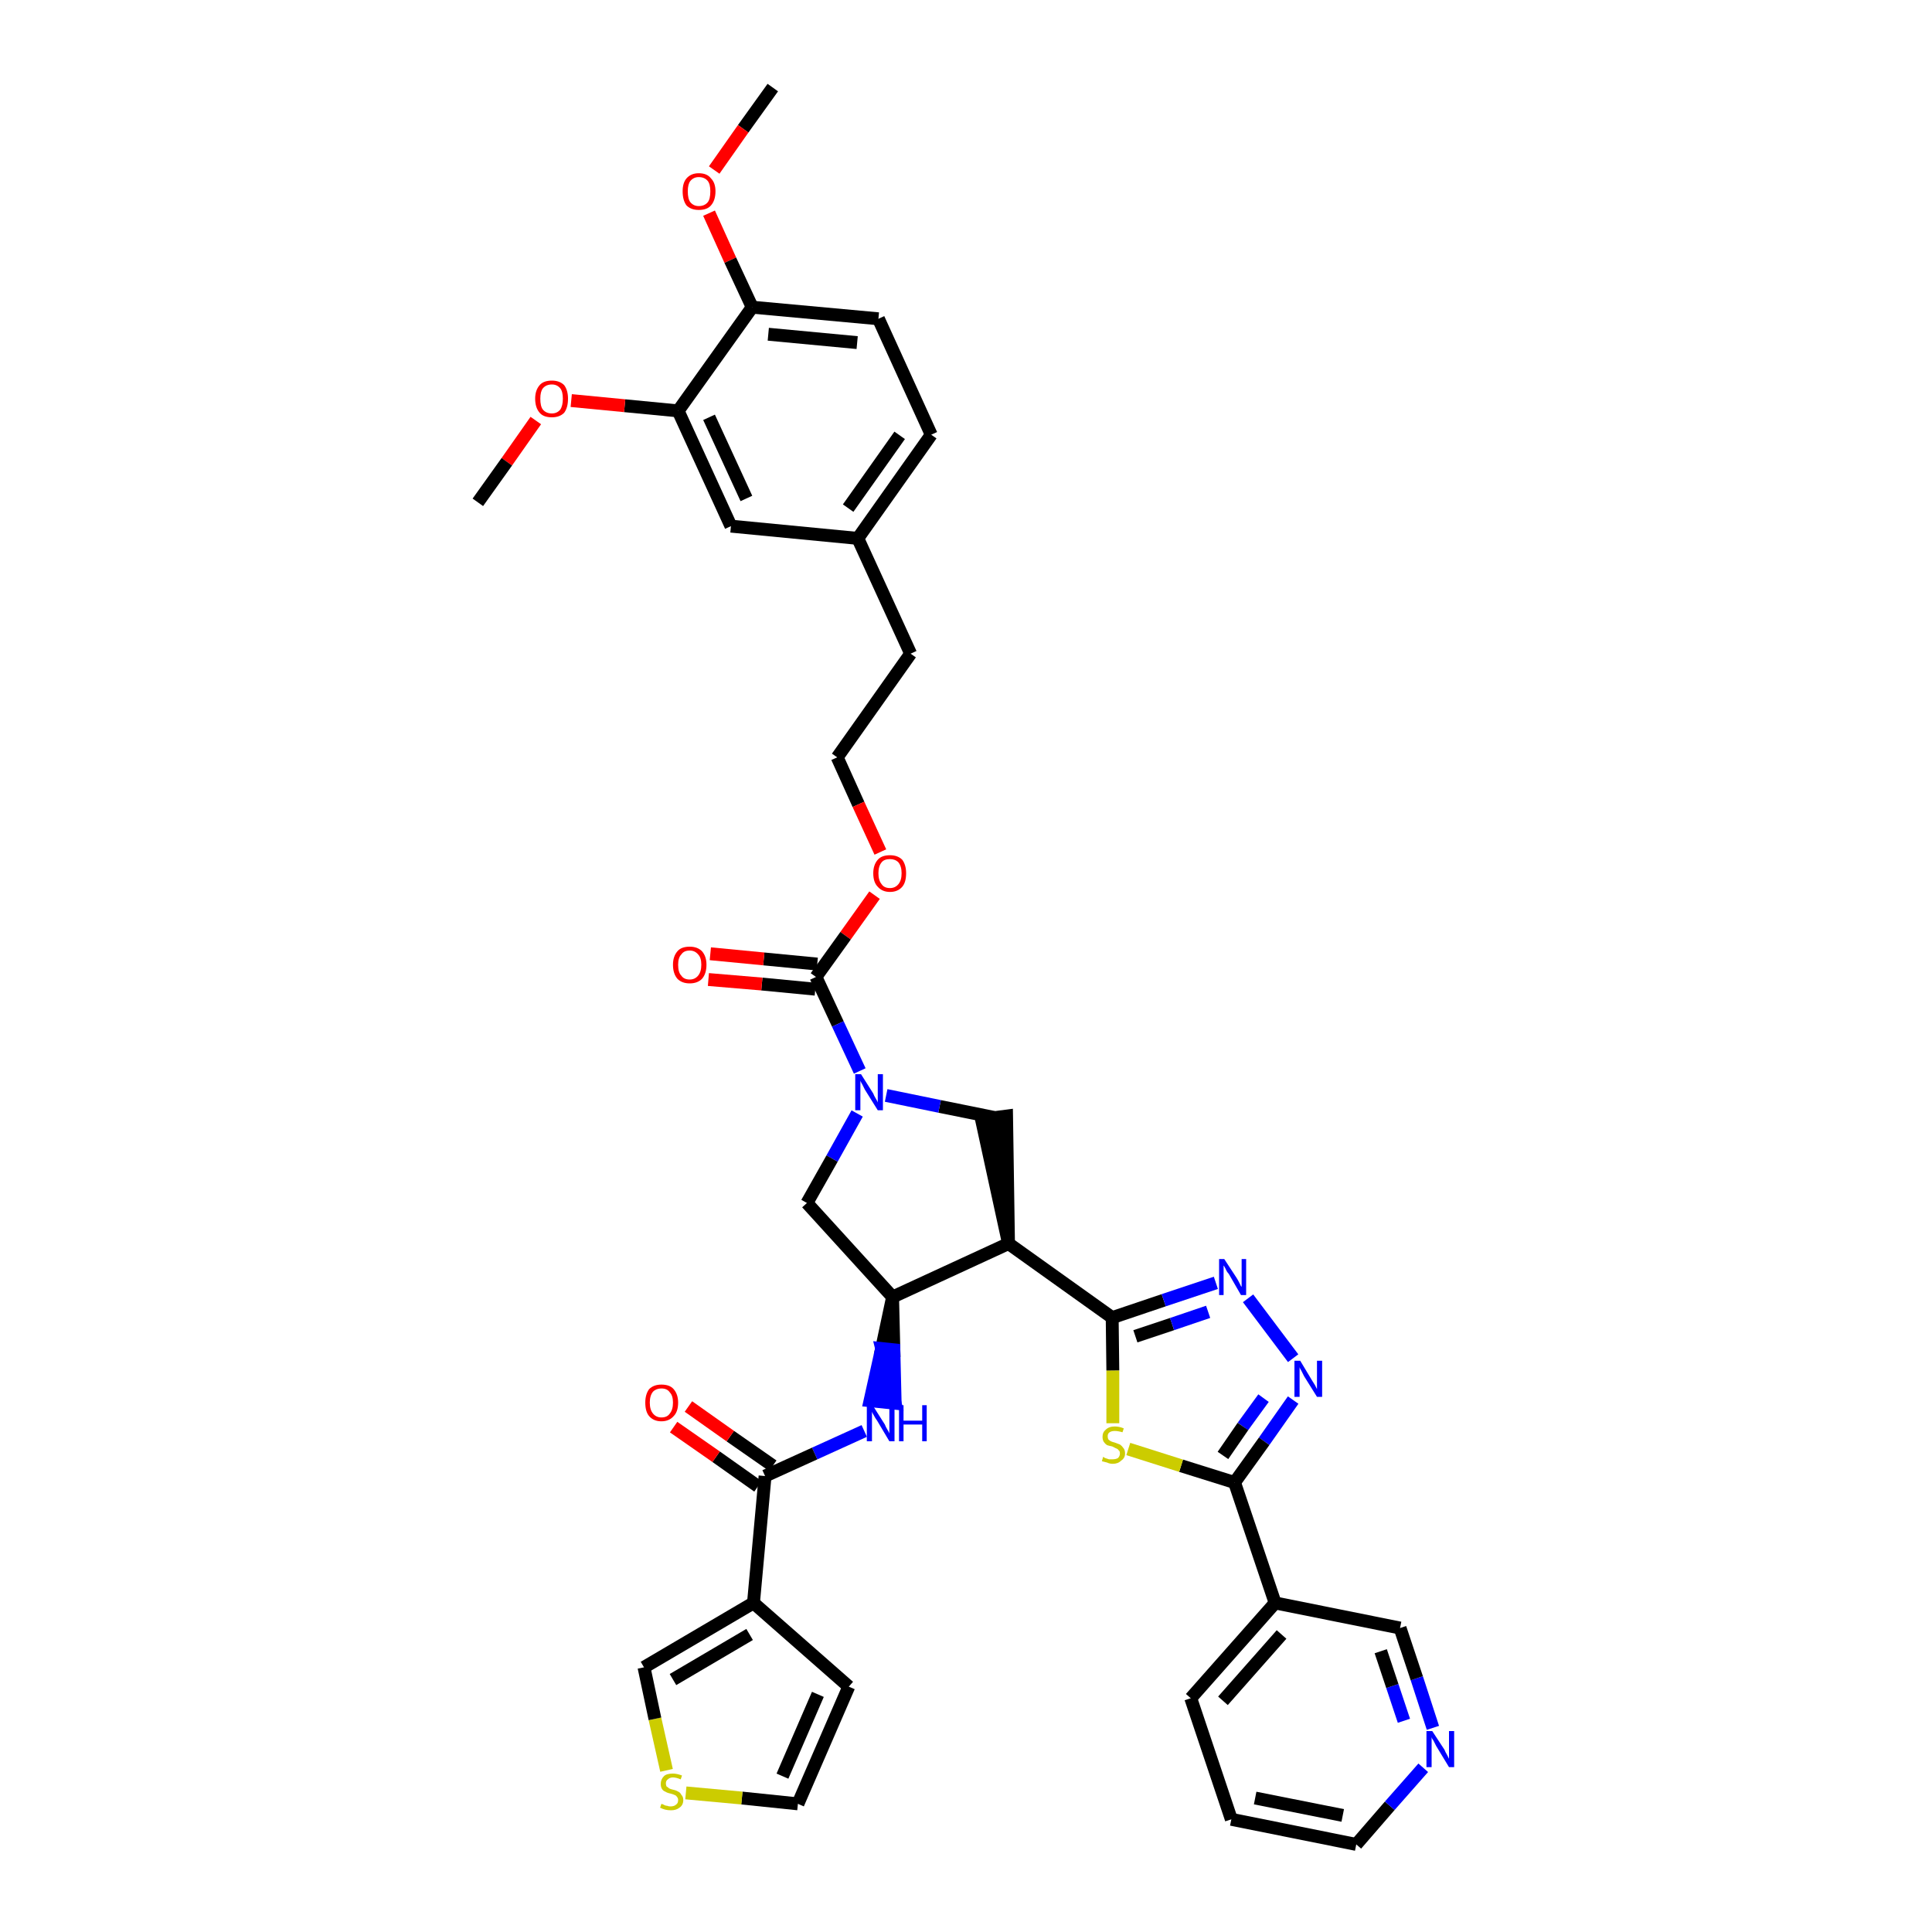 <?xml version='1.0' encoding='iso-8859-1'?>
<svg version='1.1' baseProfile='full'
              xmlns='http://www.w3.org/2000/svg'
                      xmlns:rdkit='http://www.rdkit.org/xml'
                      xmlns:xlink='http://www.w3.org/1999/xlink'
                  xml:space='preserve'
width='300px' height='300px' viewBox='0 0 300 300'>
<!-- END OF HEADER -->
<path class='bond-0 atom-0 atom-1' d='M 120.0,13.6 L 115.4,20.0' style='fill:none;fill-rule:evenodd;stroke:#000000;stroke-width:2.0px;stroke-linecap:butt;stroke-linejoin:miter;stroke-opacity:1' />
<path class='bond-0 atom-0 atom-1' d='M 115.4,20.0 L 110.9,26.4' style='fill:none;fill-rule:evenodd;stroke:#FF0000;stroke-width:2.0px;stroke-linecap:butt;stroke-linejoin:miter;stroke-opacity:1' />
<path class='bond-1 atom-1 atom-2' d='M 110.1,33.1 L 113.4,40.4' style='fill:none;fill-rule:evenodd;stroke:#FF0000;stroke-width:2.0px;stroke-linecap:butt;stroke-linejoin:miter;stroke-opacity:1' />
<path class='bond-1 atom-1 atom-2' d='M 113.4,40.4 L 116.8,47.7' style='fill:none;fill-rule:evenodd;stroke:#000000;stroke-width:2.0px;stroke-linecap:butt;stroke-linejoin:miter;stroke-opacity:1' />
<path class='bond-2 atom-2 atom-3' d='M 116.8,47.7 L 136.4,49.5' style='fill:none;fill-rule:evenodd;stroke:#000000;stroke-width:2.0px;stroke-linecap:butt;stroke-linejoin:miter;stroke-opacity:1' />
<path class='bond-2 atom-2 atom-3' d='M 119.3,51.9 L 133.1,53.2' style='fill:none;fill-rule:evenodd;stroke:#000000;stroke-width:2.0px;stroke-linecap:butt;stroke-linejoin:miter;stroke-opacity:1' />
<path class='bond-38 atom-36 atom-2' d='M 105.3,63.8 L 116.8,47.7' style='fill:none;fill-rule:evenodd;stroke:#000000;stroke-width:2.0px;stroke-linecap:butt;stroke-linejoin:miter;stroke-opacity:1' />
<path class='bond-3 atom-3 atom-4' d='M 136.4,49.5 L 144.6,67.5' style='fill:none;fill-rule:evenodd;stroke:#000000;stroke-width:2.0px;stroke-linecap:butt;stroke-linejoin:miter;stroke-opacity:1' />
<path class='bond-4 atom-4 atom-5' d='M 144.6,67.5 L 133.2,83.6' style='fill:none;fill-rule:evenodd;stroke:#000000;stroke-width:2.0px;stroke-linecap:butt;stroke-linejoin:miter;stroke-opacity:1' />
<path class='bond-4 atom-4 atom-5' d='M 139.7,67.6 L 131.7,78.9' style='fill:none;fill-rule:evenodd;stroke:#000000;stroke-width:2.0px;stroke-linecap:butt;stroke-linejoin:miter;stroke-opacity:1' />
<path class='bond-5 atom-5 atom-6' d='M 133.2,83.6 L 141.4,101.5' style='fill:none;fill-rule:evenodd;stroke:#000000;stroke-width:2.0px;stroke-linecap:butt;stroke-linejoin:miter;stroke-opacity:1' />
<path class='bond-34 atom-5 atom-35' d='M 133.2,83.6 L 113.5,81.7' style='fill:none;fill-rule:evenodd;stroke:#000000;stroke-width:2.0px;stroke-linecap:butt;stroke-linejoin:miter;stroke-opacity:1' />
<path class='bond-6 atom-6 atom-7' d='M 141.4,101.5 L 130.0,117.6' style='fill:none;fill-rule:evenodd;stroke:#000000;stroke-width:2.0px;stroke-linecap:butt;stroke-linejoin:miter;stroke-opacity:1' />
<path class='bond-7 atom-7 atom-8' d='M 130.0,117.6 L 133.3,124.9' style='fill:none;fill-rule:evenodd;stroke:#000000;stroke-width:2.0px;stroke-linecap:butt;stroke-linejoin:miter;stroke-opacity:1' />
<path class='bond-7 atom-7 atom-8' d='M 133.3,124.9 L 136.7,132.3' style='fill:none;fill-rule:evenodd;stroke:#FF0000;stroke-width:2.0px;stroke-linecap:butt;stroke-linejoin:miter;stroke-opacity:1' />
<path class='bond-8 atom-8 atom-9' d='M 135.8,139.0 L 131.3,145.3' style='fill:none;fill-rule:evenodd;stroke:#FF0000;stroke-width:2.0px;stroke-linecap:butt;stroke-linejoin:miter;stroke-opacity:1' />
<path class='bond-8 atom-8 atom-9' d='M 131.3,145.3 L 126.7,151.7' style='fill:none;fill-rule:evenodd;stroke:#000000;stroke-width:2.0px;stroke-linecap:butt;stroke-linejoin:miter;stroke-opacity:1' />
<path class='bond-9 atom-9 atom-10' d='M 126.9,149.7 L 118.6,148.9' style='fill:none;fill-rule:evenodd;stroke:#000000;stroke-width:2.0px;stroke-linecap:butt;stroke-linejoin:miter;stroke-opacity:1' />
<path class='bond-9 atom-9 atom-10' d='M 118.6,148.9 L 110.3,148.1' style='fill:none;fill-rule:evenodd;stroke:#FF0000;stroke-width:2.0px;stroke-linecap:butt;stroke-linejoin:miter;stroke-opacity:1' />
<path class='bond-9 atom-9 atom-10' d='M 126.6,153.6 L 118.3,152.8' style='fill:none;fill-rule:evenodd;stroke:#000000;stroke-width:2.0px;stroke-linecap:butt;stroke-linejoin:miter;stroke-opacity:1' />
<path class='bond-9 atom-9 atom-10' d='M 118.3,152.8 L 110.0,152.1' style='fill:none;fill-rule:evenodd;stroke:#FF0000;stroke-width:2.0px;stroke-linecap:butt;stroke-linejoin:miter;stroke-opacity:1' />
<path class='bond-10 atom-9 atom-11' d='M 126.7,151.7 L 130.1,159.0' style='fill:none;fill-rule:evenodd;stroke:#000000;stroke-width:2.0px;stroke-linecap:butt;stroke-linejoin:miter;stroke-opacity:1' />
<path class='bond-10 atom-9 atom-11' d='M 130.1,159.0 L 133.5,166.3' style='fill:none;fill-rule:evenodd;stroke:#0000FF;stroke-width:2.0px;stroke-linecap:butt;stroke-linejoin:miter;stroke-opacity:1' />
<path class='bond-11 atom-11 atom-12' d='M 133.1,172.9 L 129.2,179.9' style='fill:none;fill-rule:evenodd;stroke:#0000FF;stroke-width:2.0px;stroke-linecap:butt;stroke-linejoin:miter;stroke-opacity:1' />
<path class='bond-11 atom-11 atom-12' d='M 129.2,179.9 L 125.3,186.8' style='fill:none;fill-rule:evenodd;stroke:#000000;stroke-width:2.0px;stroke-linecap:butt;stroke-linejoin:miter;stroke-opacity:1' />
<path class='bond-39 atom-34 atom-11' d='M 154.3,173.5 L 145.9,171.8' style='fill:none;fill-rule:evenodd;stroke:#000000;stroke-width:2.0px;stroke-linecap:butt;stroke-linejoin:miter;stroke-opacity:1' />
<path class='bond-39 atom-34 atom-11' d='M 145.9,171.8 L 137.6,170.1' style='fill:none;fill-rule:evenodd;stroke:#0000FF;stroke-width:2.0px;stroke-linecap:butt;stroke-linejoin:miter;stroke-opacity:1' />
<path class='bond-12 atom-12 atom-13' d='M 125.3,186.8 L 138.6,201.4' style='fill:none;fill-rule:evenodd;stroke:#000000;stroke-width:2.0px;stroke-linecap:butt;stroke-linejoin:miter;stroke-opacity:1' />
<path class='bond-13 atom-13 atom-14' d='M 138.6,201.4 L 136.9,209.4 L 138.8,209.6 Z' style='fill:#000000;fill-rule:evenodd;fill-opacity:1;stroke:#000000;stroke-width:2.0px;stroke-linecap:butt;stroke-linejoin:miter;stroke-opacity:1;' />
<path class='bond-13 atom-13 atom-14' d='M 136.9,209.4 L 139.0,217.9 L 135.1,217.5 Z' style='fill:#0000FF;fill-rule:evenodd;fill-opacity:1;stroke:#0000FF;stroke-width:2.0px;stroke-linecap:butt;stroke-linejoin:miter;stroke-opacity:1;' />
<path class='bond-13 atom-13 atom-14' d='M 136.9,209.4 L 138.8,209.6 L 139.0,217.9 Z' style='fill:#0000FF;fill-rule:evenodd;fill-opacity:1;stroke:#0000FF;stroke-width:2.0px;stroke-linecap:butt;stroke-linejoin:miter;stroke-opacity:1;' />
<path class='bond-21 atom-13 atom-22' d='M 138.6,201.4 L 156.6,193.1' style='fill:none;fill-rule:evenodd;stroke:#000000;stroke-width:2.0px;stroke-linecap:butt;stroke-linejoin:miter;stroke-opacity:1' />
<path class='bond-14 atom-14 atom-15' d='M 134.2,222.2 L 126.5,225.7' style='fill:none;fill-rule:evenodd;stroke:#0000FF;stroke-width:2.0px;stroke-linecap:butt;stroke-linejoin:miter;stroke-opacity:1' />
<path class='bond-14 atom-14 atom-15' d='M 126.5,225.7 L 118.8,229.2' style='fill:none;fill-rule:evenodd;stroke:#000000;stroke-width:2.0px;stroke-linecap:butt;stroke-linejoin:miter;stroke-opacity:1' />
<path class='bond-15 atom-15 atom-16' d='M 120.0,227.6 L 113.4,223.0' style='fill:none;fill-rule:evenodd;stroke:#000000;stroke-width:2.0px;stroke-linecap:butt;stroke-linejoin:miter;stroke-opacity:1' />
<path class='bond-15 atom-15 atom-16' d='M 113.4,223.0 L 106.9,218.4' style='fill:none;fill-rule:evenodd;stroke:#FF0000;stroke-width:2.0px;stroke-linecap:butt;stroke-linejoin:miter;stroke-opacity:1' />
<path class='bond-15 atom-15 atom-16' d='M 117.7,230.8 L 111.2,226.2' style='fill:none;fill-rule:evenodd;stroke:#000000;stroke-width:2.0px;stroke-linecap:butt;stroke-linejoin:miter;stroke-opacity:1' />
<path class='bond-15 atom-15 atom-16' d='M 111.2,226.2 L 104.6,221.6' style='fill:none;fill-rule:evenodd;stroke:#FF0000;stroke-width:2.0px;stroke-linecap:butt;stroke-linejoin:miter;stroke-opacity:1' />
<path class='bond-16 atom-15 atom-17' d='M 118.8,229.2 L 117.0,248.9' style='fill:none;fill-rule:evenodd;stroke:#000000;stroke-width:2.0px;stroke-linecap:butt;stroke-linejoin:miter;stroke-opacity:1' />
<path class='bond-17 atom-17 atom-18' d='M 117.0,248.9 L 131.8,261.9' style='fill:none;fill-rule:evenodd;stroke:#000000;stroke-width:2.0px;stroke-linecap:butt;stroke-linejoin:miter;stroke-opacity:1' />
<path class='bond-40 atom-21 atom-17' d='M 100.0,258.9 L 117.0,248.9' style='fill:none;fill-rule:evenodd;stroke:#000000;stroke-width:2.0px;stroke-linecap:butt;stroke-linejoin:miter;stroke-opacity:1' />
<path class='bond-40 atom-21 atom-17' d='M 104.5,260.8 L 116.4,253.8' style='fill:none;fill-rule:evenodd;stroke:#000000;stroke-width:2.0px;stroke-linecap:butt;stroke-linejoin:miter;stroke-opacity:1' />
<path class='bond-18 atom-18 atom-19' d='M 131.8,261.9 L 123.9,280.1' style='fill:none;fill-rule:evenodd;stroke:#000000;stroke-width:2.0px;stroke-linecap:butt;stroke-linejoin:miter;stroke-opacity:1' />
<path class='bond-18 atom-18 atom-19' d='M 127.0,263.1 L 121.5,275.8' style='fill:none;fill-rule:evenodd;stroke:#000000;stroke-width:2.0px;stroke-linecap:butt;stroke-linejoin:miter;stroke-opacity:1' />
<path class='bond-19 atom-19 atom-20' d='M 123.9,280.1 L 115.2,279.2' style='fill:none;fill-rule:evenodd;stroke:#000000;stroke-width:2.0px;stroke-linecap:butt;stroke-linejoin:miter;stroke-opacity:1' />
<path class='bond-19 atom-19 atom-20' d='M 115.2,279.2 L 106.5,278.4' style='fill:none;fill-rule:evenodd;stroke:#CCCC00;stroke-width:2.0px;stroke-linecap:butt;stroke-linejoin:miter;stroke-opacity:1' />
<path class='bond-20 atom-20 atom-21' d='M 103.5,274.9 L 101.7,266.9' style='fill:none;fill-rule:evenodd;stroke:#CCCC00;stroke-width:2.0px;stroke-linecap:butt;stroke-linejoin:miter;stroke-opacity:1' />
<path class='bond-20 atom-20 atom-21' d='M 101.7,266.9 L 100.0,258.9' style='fill:none;fill-rule:evenodd;stroke:#000000;stroke-width:2.0px;stroke-linecap:butt;stroke-linejoin:miter;stroke-opacity:1' />
<path class='bond-22 atom-22 atom-23' d='M 156.6,193.1 L 172.7,204.6' style='fill:none;fill-rule:evenodd;stroke:#000000;stroke-width:2.0px;stroke-linecap:butt;stroke-linejoin:miter;stroke-opacity:1' />
<path class='bond-33 atom-22 atom-34' d='M 156.6,193.1 L 156.3,173.3 L 152.4,173.8 Z' style='fill:#000000;fill-rule:evenodd;fill-opacity:1;stroke:#000000;stroke-width:2.0px;stroke-linecap:butt;stroke-linejoin:miter;stroke-opacity:1;' />
<path class='bond-23 atom-23 atom-24' d='M 172.7,204.6 L 180.7,201.9' style='fill:none;fill-rule:evenodd;stroke:#000000;stroke-width:2.0px;stroke-linecap:butt;stroke-linejoin:miter;stroke-opacity:1' />
<path class='bond-23 atom-23 atom-24' d='M 180.7,201.9 L 188.8,199.2' style='fill:none;fill-rule:evenodd;stroke:#0000FF;stroke-width:2.0px;stroke-linecap:butt;stroke-linejoin:miter;stroke-opacity:1' />
<path class='bond-23 atom-23 atom-24' d='M 176.3,207.5 L 182.0,205.6' style='fill:none;fill-rule:evenodd;stroke:#000000;stroke-width:2.0px;stroke-linecap:butt;stroke-linejoin:miter;stroke-opacity:1' />
<path class='bond-23 atom-23 atom-24' d='M 182.0,205.6 L 187.6,203.7' style='fill:none;fill-rule:evenodd;stroke:#0000FF;stroke-width:2.0px;stroke-linecap:butt;stroke-linejoin:miter;stroke-opacity:1' />
<path class='bond-41 atom-33 atom-23' d='M 172.8,221.0 L 172.8,212.8' style='fill:none;fill-rule:evenodd;stroke:#CCCC00;stroke-width:2.0px;stroke-linecap:butt;stroke-linejoin:miter;stroke-opacity:1' />
<path class='bond-41 atom-33 atom-23' d='M 172.8,212.8 L 172.7,204.6' style='fill:none;fill-rule:evenodd;stroke:#000000;stroke-width:2.0px;stroke-linecap:butt;stroke-linejoin:miter;stroke-opacity:1' />
<path class='bond-24 atom-24 atom-25' d='M 193.8,201.6 L 200.8,210.9' style='fill:none;fill-rule:evenodd;stroke:#0000FF;stroke-width:2.0px;stroke-linecap:butt;stroke-linejoin:miter;stroke-opacity:1' />
<path class='bond-25 atom-25 atom-26' d='M 200.8,217.4 L 196.3,223.8' style='fill:none;fill-rule:evenodd;stroke:#0000FF;stroke-width:2.0px;stroke-linecap:butt;stroke-linejoin:miter;stroke-opacity:1' />
<path class='bond-25 atom-25 atom-26' d='M 196.3,223.8 L 191.7,230.2' style='fill:none;fill-rule:evenodd;stroke:#000000;stroke-width:2.0px;stroke-linecap:butt;stroke-linejoin:miter;stroke-opacity:1' />
<path class='bond-25 atom-25 atom-26' d='M 196.2,217.1 L 193.0,221.5' style='fill:none;fill-rule:evenodd;stroke:#0000FF;stroke-width:2.0px;stroke-linecap:butt;stroke-linejoin:miter;stroke-opacity:1' />
<path class='bond-25 atom-25 atom-26' d='M 193.0,221.5 L 189.9,226.0' style='fill:none;fill-rule:evenodd;stroke:#000000;stroke-width:2.0px;stroke-linecap:butt;stroke-linejoin:miter;stroke-opacity:1' />
<path class='bond-26 atom-26 atom-27' d='M 191.7,230.2 L 198.0,248.9' style='fill:none;fill-rule:evenodd;stroke:#000000;stroke-width:2.0px;stroke-linecap:butt;stroke-linejoin:miter;stroke-opacity:1' />
<path class='bond-32 atom-26 atom-33' d='M 191.7,230.2 L 183.4,227.6' style='fill:none;fill-rule:evenodd;stroke:#000000;stroke-width:2.0px;stroke-linecap:butt;stroke-linejoin:miter;stroke-opacity:1' />
<path class='bond-32 atom-26 atom-33' d='M 183.4,227.6 L 175.2,225.0' style='fill:none;fill-rule:evenodd;stroke:#CCCC00;stroke-width:2.0px;stroke-linecap:butt;stroke-linejoin:miter;stroke-opacity:1' />
<path class='bond-27 atom-27 atom-28' d='M 198.0,248.9 L 184.9,263.7' style='fill:none;fill-rule:evenodd;stroke:#000000;stroke-width:2.0px;stroke-linecap:butt;stroke-linejoin:miter;stroke-opacity:1' />
<path class='bond-27 atom-27 atom-28' d='M 199.0,253.8 L 189.9,264.1' style='fill:none;fill-rule:evenodd;stroke:#000000;stroke-width:2.0px;stroke-linecap:butt;stroke-linejoin:miter;stroke-opacity:1' />
<path class='bond-42 atom-32 atom-27' d='M 217.4,252.8 L 198.0,248.9' style='fill:none;fill-rule:evenodd;stroke:#000000;stroke-width:2.0px;stroke-linecap:butt;stroke-linejoin:miter;stroke-opacity:1' />
<path class='bond-28 atom-28 atom-29' d='M 184.9,263.7 L 191.2,282.5' style='fill:none;fill-rule:evenodd;stroke:#000000;stroke-width:2.0px;stroke-linecap:butt;stroke-linejoin:miter;stroke-opacity:1' />
<path class='bond-29 atom-29 atom-30' d='M 191.2,282.5 L 210.6,286.4' style='fill:none;fill-rule:evenodd;stroke:#000000;stroke-width:2.0px;stroke-linecap:butt;stroke-linejoin:miter;stroke-opacity:1' />
<path class='bond-29 atom-29 atom-30' d='M 194.9,279.2 L 208.5,281.9' style='fill:none;fill-rule:evenodd;stroke:#000000;stroke-width:2.0px;stroke-linecap:butt;stroke-linejoin:miter;stroke-opacity:1' />
<path class='bond-30 atom-30 atom-31' d='M 210.6,286.4 L 215.8,280.4' style='fill:none;fill-rule:evenodd;stroke:#000000;stroke-width:2.0px;stroke-linecap:butt;stroke-linejoin:miter;stroke-opacity:1' />
<path class='bond-30 atom-30 atom-31' d='M 215.8,280.4 L 221.0,274.5' style='fill:none;fill-rule:evenodd;stroke:#0000FF;stroke-width:2.0px;stroke-linecap:butt;stroke-linejoin:miter;stroke-opacity:1' />
<path class='bond-31 atom-31 atom-32' d='M 222.5,268.3 L 220.0,260.6' style='fill:none;fill-rule:evenodd;stroke:#0000FF;stroke-width:2.0px;stroke-linecap:butt;stroke-linejoin:miter;stroke-opacity:1' />
<path class='bond-31 atom-31 atom-32' d='M 220.0,260.6 L 217.4,252.8' style='fill:none;fill-rule:evenodd;stroke:#000000;stroke-width:2.0px;stroke-linecap:butt;stroke-linejoin:miter;stroke-opacity:1' />
<path class='bond-31 atom-31 atom-32' d='M 218.0,267.2 L 216.2,261.8' style='fill:none;fill-rule:evenodd;stroke:#0000FF;stroke-width:2.0px;stroke-linecap:butt;stroke-linejoin:miter;stroke-opacity:1' />
<path class='bond-31 atom-31 atom-32' d='M 216.2,261.8 L 214.4,256.4' style='fill:none;fill-rule:evenodd;stroke:#000000;stroke-width:2.0px;stroke-linecap:butt;stroke-linejoin:miter;stroke-opacity:1' />
<path class='bond-35 atom-35 atom-36' d='M 113.5,81.7 L 105.3,63.8' style='fill:none;fill-rule:evenodd;stroke:#000000;stroke-width:2.0px;stroke-linecap:butt;stroke-linejoin:miter;stroke-opacity:1' />
<path class='bond-35 atom-35 atom-36' d='M 115.9,77.4 L 110.1,64.8' style='fill:none;fill-rule:evenodd;stroke:#000000;stroke-width:2.0px;stroke-linecap:butt;stroke-linejoin:miter;stroke-opacity:1' />
<path class='bond-36 atom-36 atom-37' d='M 105.3,63.8 L 97.0,63.0' style='fill:none;fill-rule:evenodd;stroke:#000000;stroke-width:2.0px;stroke-linecap:butt;stroke-linejoin:miter;stroke-opacity:1' />
<path class='bond-36 atom-36 atom-37' d='M 97.0,63.0 L 88.7,62.2' style='fill:none;fill-rule:evenodd;stroke:#FF0000;stroke-width:2.0px;stroke-linecap:butt;stroke-linejoin:miter;stroke-opacity:1' />
<path class='bond-37 atom-37 atom-38' d='M 83.2,65.3 L 78.7,71.7' style='fill:none;fill-rule:evenodd;stroke:#FF0000;stroke-width:2.0px;stroke-linecap:butt;stroke-linejoin:miter;stroke-opacity:1' />
<path class='bond-37 atom-37 atom-38' d='M 78.7,71.7 L 74.2,78.0' style='fill:none;fill-rule:evenodd;stroke:#000000;stroke-width:2.0px;stroke-linecap:butt;stroke-linejoin:miter;stroke-opacity:1' />
<path  class='atom-1' d='M 106.0 29.7
Q 106.0 28.4, 106.6 27.7
Q 107.3 26.9, 108.5 26.9
Q 109.8 26.9, 110.4 27.7
Q 111.1 28.4, 111.1 29.7
Q 111.1 31.1, 110.4 31.9
Q 109.8 32.6, 108.5 32.6
Q 107.3 32.6, 106.6 31.9
Q 106.0 31.1, 106.0 29.7
M 108.5 32.0
Q 109.4 32.0, 109.9 31.4
Q 110.3 30.9, 110.3 29.7
Q 110.3 28.6, 109.9 28.1
Q 109.4 27.5, 108.5 27.5
Q 107.7 27.5, 107.2 28.1
Q 106.8 28.6, 106.8 29.7
Q 106.8 30.9, 107.2 31.4
Q 107.7 32.0, 108.5 32.0
' fill='#FF0000'/>
<path  class='atom-8' d='M 135.6 135.6
Q 135.6 134.3, 136.3 133.5
Q 136.9 132.8, 138.2 132.8
Q 139.4 132.8, 140.1 133.5
Q 140.7 134.3, 140.7 135.6
Q 140.7 137.0, 140.1 137.7
Q 139.4 138.5, 138.2 138.5
Q 137.0 138.5, 136.3 137.7
Q 135.6 137.0, 135.6 135.6
M 138.2 137.9
Q 139.0 137.9, 139.5 137.3
Q 140.0 136.7, 140.0 135.6
Q 140.0 134.5, 139.5 133.9
Q 139.0 133.4, 138.2 133.4
Q 137.3 133.4, 136.9 133.9
Q 136.4 134.5, 136.4 135.6
Q 136.4 136.7, 136.9 137.3
Q 137.3 137.9, 138.2 137.9
' fill='#FF0000'/>
<path  class='atom-10' d='M 104.5 149.8
Q 104.5 148.5, 105.2 147.7
Q 105.8 147.0, 107.1 147.0
Q 108.3 147.0, 109.0 147.7
Q 109.7 148.5, 109.7 149.8
Q 109.7 151.2, 109.0 152.0
Q 108.3 152.7, 107.1 152.7
Q 105.9 152.7, 105.2 152.0
Q 104.5 151.2, 104.5 149.8
M 107.1 152.1
Q 107.9 152.1, 108.4 151.5
Q 108.9 150.9, 108.9 149.8
Q 108.9 148.7, 108.4 148.2
Q 107.9 147.6, 107.1 147.6
Q 106.2 147.6, 105.8 148.2
Q 105.3 148.7, 105.3 149.8
Q 105.3 151.0, 105.8 151.5
Q 106.2 152.1, 107.1 152.1
' fill='#FF0000'/>
<path  class='atom-11' d='M 133.7 166.8
L 135.6 169.8
Q 135.7 170.1, 136.0 170.6
Q 136.3 171.1, 136.3 171.2
L 136.3 166.8
L 137.1 166.8
L 137.1 172.4
L 136.3 172.4
L 134.3 169.2
Q 134.1 168.8, 133.9 168.4
Q 133.6 167.9, 133.6 167.8
L 133.6 172.4
L 132.8 172.4
L 132.8 166.8
L 133.7 166.8
' fill='#0000FF'/>
<path  class='atom-14' d='M 135.5 218.2
L 137.4 221.2
Q 137.5 221.5, 137.8 222.0
Q 138.1 222.5, 138.1 222.6
L 138.1 218.2
L 138.9 218.2
L 138.9 223.8
L 138.1 223.8
L 136.2 220.6
Q 135.9 220.2, 135.7 219.8
Q 135.4 219.3, 135.4 219.2
L 135.4 223.8
L 134.6 223.8
L 134.6 218.2
L 135.5 218.2
' fill='#0000FF'/>
<path  class='atom-14' d='M 139.6 218.2
L 140.3 218.2
L 140.3 220.6
L 143.2 220.6
L 143.2 218.2
L 143.9 218.2
L 143.9 223.8
L 143.2 223.8
L 143.2 221.2
L 140.3 221.2
L 140.3 223.8
L 139.6 223.8
L 139.6 218.2
' fill='#0000FF'/>
<path  class='atom-16' d='M 100.2 217.8
Q 100.2 216.5, 100.8 215.7
Q 101.5 215.0, 102.7 215.0
Q 104.0 215.0, 104.6 215.7
Q 105.3 216.5, 105.3 217.8
Q 105.3 219.2, 104.6 219.9
Q 103.9 220.7, 102.7 220.7
Q 101.5 220.7, 100.8 219.9
Q 100.2 219.2, 100.2 217.8
M 102.7 220.1
Q 103.6 220.1, 104.0 219.5
Q 104.5 218.9, 104.5 217.8
Q 104.5 216.7, 104.0 216.2
Q 103.6 215.6, 102.7 215.6
Q 101.9 215.6, 101.4 216.1
Q 100.9 216.7, 100.9 217.8
Q 100.9 218.9, 101.4 219.5
Q 101.9 220.1, 102.7 220.1
' fill='#FF0000'/>
<path  class='atom-20' d='M 102.7 280.1
Q 102.7 280.1, 103.0 280.2
Q 103.3 280.4, 103.6 280.4
Q 103.8 280.5, 104.1 280.5
Q 104.7 280.5, 105.0 280.2
Q 105.3 280.0, 105.3 279.5
Q 105.3 279.2, 105.1 279.0
Q 105.0 278.8, 104.7 278.7
Q 104.5 278.6, 104.1 278.5
Q 103.6 278.4, 103.3 278.2
Q 103.0 278.1, 102.8 277.8
Q 102.6 277.5, 102.6 277.0
Q 102.6 276.3, 103.1 275.8
Q 103.5 275.4, 104.5 275.4
Q 105.1 275.4, 105.9 275.7
L 105.7 276.3
Q 105.0 276.0, 104.5 276.0
Q 104.0 276.0, 103.7 276.3
Q 103.4 276.5, 103.4 276.9
Q 103.4 277.2, 103.5 277.4
Q 103.7 277.5, 103.9 277.7
Q 104.1 277.8, 104.5 277.9
Q 105.0 278.0, 105.3 278.2
Q 105.6 278.3, 105.8 278.7
Q 106.1 279.0, 106.1 279.5
Q 106.1 280.3, 105.5 280.7
Q 105.0 281.1, 104.2 281.1
Q 103.7 281.1, 103.3 281.0
Q 102.9 280.9, 102.5 280.7
L 102.7 280.1
' fill='#CCCC00'/>
<path  class='atom-24' d='M 190.1 195.5
L 192.0 198.4
Q 192.2 198.7, 192.5 199.3
Q 192.7 199.8, 192.8 199.8
L 192.8 195.5
L 193.5 195.5
L 193.5 201.1
L 192.7 201.1
L 190.8 197.8
Q 190.5 197.5, 190.3 197.0
Q 190.1 196.6, 190.0 196.5
L 190.0 201.1
L 189.3 201.1
L 189.3 195.5
L 190.1 195.5
' fill='#0000FF'/>
<path  class='atom-25' d='M 201.9 211.3
L 203.7 214.3
Q 203.9 214.6, 204.2 215.1
Q 204.5 215.7, 204.5 215.7
L 204.5 211.3
L 205.3 211.3
L 205.3 216.9
L 204.5 216.9
L 202.5 213.7
Q 202.3 213.3, 202.1 212.9
Q 201.8 212.4, 201.8 212.3
L 201.8 216.9
L 201.0 216.9
L 201.0 211.3
L 201.9 211.3
' fill='#0000FF'/>
<path  class='atom-31' d='M 222.4 268.8
L 224.3 271.7
Q 224.4 272.0, 224.7 272.5
Q 225.0 273.1, 225.0 273.1
L 225.0 268.8
L 225.8 268.8
L 225.8 274.4
L 225.0 274.4
L 223.0 271.1
Q 222.8 270.7, 222.6 270.3
Q 222.3 269.9, 222.3 269.7
L 222.3 274.4
L 221.5 274.4
L 221.5 268.8
L 222.4 268.8
' fill='#0000FF'/>
<path  class='atom-33' d='M 171.3 226.2
Q 171.4 226.3, 171.6 226.4
Q 171.9 226.5, 172.2 226.6
Q 172.5 226.6, 172.7 226.6
Q 173.3 226.6, 173.6 226.4
Q 173.9 226.1, 173.9 225.7
Q 173.9 225.3, 173.7 225.2
Q 173.6 225.0, 173.3 224.9
Q 173.1 224.8, 172.7 224.6
Q 172.2 224.5, 171.9 224.4
Q 171.6 224.2, 171.4 223.9
Q 171.2 223.6, 171.2 223.1
Q 171.2 222.4, 171.7 222.0
Q 172.2 221.5, 173.1 221.5
Q 173.8 221.5, 174.5 221.8
L 174.3 222.4
Q 173.6 222.2, 173.1 222.2
Q 172.6 222.2, 172.3 222.4
Q 172.0 222.6, 172.0 223.0
Q 172.0 223.3, 172.1 223.5
Q 172.3 223.7, 172.5 223.8
Q 172.7 223.9, 173.1 224.0
Q 173.6 224.2, 173.9 224.3
Q 174.2 224.5, 174.4 224.8
Q 174.7 225.1, 174.7 225.7
Q 174.7 226.4, 174.1 226.8
Q 173.6 227.3, 172.8 227.3
Q 172.3 227.3, 171.9 227.1
Q 171.5 227.0, 171.1 226.9
L 171.3 226.2
' fill='#CCCC00'/>
<path  class='atom-37' d='M 83.1 61.9
Q 83.1 60.6, 83.8 59.8
Q 84.4 59.1, 85.7 59.1
Q 86.9 59.1, 87.6 59.8
Q 88.2 60.6, 88.2 61.9
Q 88.2 63.3, 87.6 64.1
Q 86.9 64.8, 85.7 64.8
Q 84.4 64.8, 83.8 64.1
Q 83.1 63.3, 83.1 61.9
M 85.7 64.2
Q 86.5 64.2, 87.0 63.6
Q 87.4 63.0, 87.4 61.9
Q 87.4 60.8, 87.0 60.3
Q 86.5 59.7, 85.7 59.7
Q 84.8 59.7, 84.3 60.3
Q 83.9 60.8, 83.9 61.9
Q 83.9 63.1, 84.3 63.6
Q 84.8 64.2, 85.7 64.2
' fill='#FF0000'/>
</svg>
